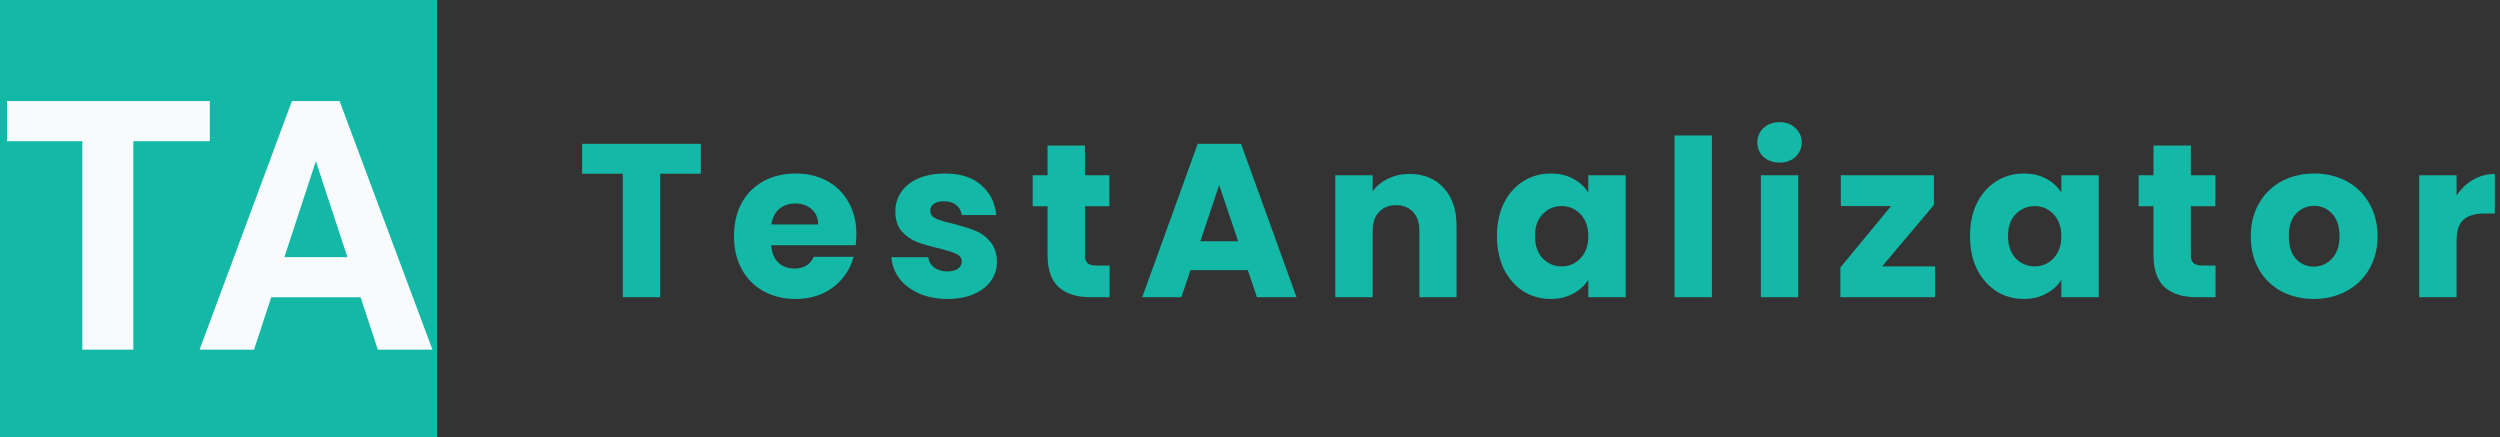 <svg width="286" height="50" viewBox="0 0 286 50" fill="none" xmlns="http://www.w3.org/2000/svg">
<rect x="0" y="0" width="286" height="50" fill="#333333" stroke="none"/>
<path d="M80.175 16.45V19.875H75.525V34H71.25V19.875H66.6V16.45H80.175ZM97.971 26.8C97.971 27.2 97.945 27.617 97.895 28.05H88.221C88.287 28.917 88.562 29.583 89.046 30.05C89.546 30.5 90.154 30.725 90.871 30.725C91.937 30.725 92.679 30.275 93.096 29.375H97.645C97.412 30.292 96.987 31.117 96.371 31.85C95.77 32.583 95.012 33.158 94.096 33.575C93.179 33.992 92.154 34.2 91.02 34.2C89.654 34.2 88.437 33.908 87.371 33.325C86.304 32.742 85.471 31.908 84.871 30.825C84.27 29.742 83.971 28.475 83.971 27.025C83.971 25.575 84.262 24.308 84.846 23.225C85.445 22.142 86.279 21.308 87.346 20.725C88.412 20.142 89.637 19.85 91.02 19.85C92.371 19.85 93.57 20.133 94.621 20.7C95.671 21.267 96.487 22.075 97.07 23.125C97.671 24.175 97.971 25.4 97.971 26.8ZM93.596 25.675C93.596 24.942 93.346 24.358 92.846 23.925C92.346 23.492 91.721 23.275 90.971 23.275C90.254 23.275 89.645 23.483 89.145 23.9C88.662 24.317 88.362 24.908 88.246 25.675H93.596ZM108.401 34.2C107.184 34.2 106.101 33.992 105.151 33.575C104.201 33.158 103.451 32.592 102.901 31.875C102.351 31.142 102.042 30.325 101.976 29.425H106.201C106.251 29.908 106.476 30.3 106.876 30.6C107.276 30.9 107.767 31.05 108.351 31.05C108.884 31.05 109.292 30.95 109.576 30.75C109.876 30.533 110.026 30.258 110.026 29.925C110.026 29.525 109.817 29.233 109.401 29.05C108.984 28.85 108.309 28.633 107.376 28.4C106.376 28.167 105.542 27.925 104.876 27.675C104.209 27.408 103.634 27 103.151 26.45C102.667 25.883 102.426 25.125 102.426 24.175C102.426 23.375 102.642 22.65 103.076 22C103.526 21.333 104.176 20.808 105.026 20.425C105.892 20.042 106.917 19.85 108.101 19.85C109.851 19.85 111.226 20.283 112.226 21.15C113.242 22.017 113.826 23.167 113.976 24.6H110.026C109.959 24.117 109.742 23.733 109.376 23.45C109.026 23.167 108.559 23.025 107.976 23.025C107.476 23.025 107.092 23.125 106.826 23.325C106.559 23.508 106.426 23.767 106.426 24.1C106.426 24.5 106.634 24.8 107.051 25C107.484 25.2 108.151 25.4 109.051 25.6C110.084 25.867 110.926 26.133 111.576 26.4C112.226 26.65 112.792 27.067 113.276 27.65C113.776 28.217 114.034 28.983 114.051 29.95C114.051 30.767 113.817 31.5 113.351 32.15C112.901 32.783 112.242 33.283 111.376 33.65C110.526 34.017 109.534 34.2 108.401 34.2ZM126.941 30.375V34H124.766C123.216 34 122.008 33.625 121.141 32.875C120.275 32.108 119.841 30.867 119.841 29.15V23.6H118.141V20.05H119.841V16.65H124.116V20.05H126.916V23.6H124.116V29.2C124.116 29.617 124.216 29.917 124.416 30.1C124.616 30.283 124.95 30.375 125.416 30.375H126.941ZM142.747 30.9H136.197L135.147 34H130.672L137.022 16.45H141.972L148.322 34H143.797L142.747 30.9ZM141.647 27.6L139.472 21.175L137.322 27.6H141.647ZM161.255 19.9C162.888 19.9 164.188 20.433 165.155 21.5C166.138 22.55 166.63 24 166.63 25.85V34H162.38V26.425C162.38 25.492 162.138 24.767 161.655 24.25C161.172 23.733 160.522 23.475 159.705 23.475C158.888 23.475 158.238 23.733 157.755 24.25C157.272 24.767 157.03 25.492 157.03 26.425V34H152.755V20.05H157.03V21.9C157.463 21.283 158.047 20.8 158.78 20.45C159.513 20.083 160.338 19.9 161.255 19.9ZM171.251 27C171.251 25.567 171.517 24.308 172.051 23.225C172.601 22.142 173.342 21.308 174.276 20.725C175.209 20.142 176.251 19.85 177.401 19.85C178.384 19.85 179.242 20.05 179.976 20.45C180.726 20.85 181.301 21.375 181.701 22.025V20.05H185.976V34H181.701V32.025C181.284 32.675 180.701 33.2 179.951 33.6C179.217 34 178.359 34.2 177.376 34.2C176.242 34.2 175.209 33.908 174.276 33.325C173.342 32.725 172.601 31.883 172.051 30.8C171.517 29.7 171.251 28.433 171.251 27ZM181.701 27.025C181.701 25.958 181.401 25.117 180.801 24.5C180.217 23.883 179.501 23.575 178.651 23.575C177.801 23.575 177.076 23.883 176.476 24.5C175.892 25.1 175.601 25.933 175.601 27C175.601 28.067 175.892 28.917 176.476 29.55C177.076 30.167 177.801 30.475 178.651 30.475C179.501 30.475 180.217 30.167 180.801 29.55C181.401 28.933 181.701 28.092 181.701 27.025ZM195.844 15.5V34H191.569V15.5H195.844ZM203.592 18.6C202.842 18.6 202.225 18.383 201.742 17.95C201.275 17.5 201.042 16.95 201.042 16.3C201.042 15.633 201.275 15.083 201.742 14.65C202.225 14.2 202.842 13.975 203.592 13.975C204.325 13.975 204.925 14.2 205.392 14.65C205.875 15.083 206.117 15.633 206.117 16.3C206.117 16.95 205.875 17.5 205.392 17.95C204.925 18.383 204.325 18.6 203.592 18.6ZM205.717 20.05V34H201.442V20.05H205.717ZM215.315 30.475H221.365V34H210.54V30.6L216.34 23.575H210.59V20.05H221.24V23.45L215.315 30.475ZM225.367 27C225.367 25.567 225.634 24.308 226.167 23.225C226.717 22.142 227.459 21.308 228.392 20.725C229.325 20.142 230.367 19.85 231.517 19.85C232.5 19.85 233.359 20.05 234.092 20.45C234.842 20.85 235.417 21.375 235.817 22.025V20.05H240.092V34H235.817V32.025C235.4 32.675 234.817 33.2 234.067 33.6C233.334 34 232.475 34.2 231.492 34.2C230.359 34.2 229.325 33.908 228.392 33.325C227.459 32.725 226.717 31.883 226.167 30.8C225.634 29.7 225.367 28.433 225.367 27ZM235.817 27.025C235.817 25.958 235.517 25.117 234.917 24.5C234.334 23.883 233.617 23.575 232.767 23.575C231.917 23.575 231.192 23.883 230.592 24.5C230.009 25.1 229.717 25.933 229.717 27C229.717 28.067 230.009 28.917 230.592 29.55C231.192 30.167 231.917 30.475 232.767 30.475C233.617 30.475 234.334 30.167 234.917 29.55C235.517 28.933 235.817 28.092 235.817 27.025ZM253.46 30.375V34H251.285C249.735 34 248.526 33.625 247.66 32.875C246.793 32.108 246.36 30.867 246.36 29.15V23.6H244.66V20.05H246.36V16.65H250.635V20.05H253.435V23.6H250.635V29.2C250.635 29.617 250.735 29.917 250.935 30.1C251.135 30.283 251.468 30.375 251.935 30.375H253.46ZM264.691 34.2C263.324 34.2 262.091 33.908 260.991 33.325C259.908 32.742 259.049 31.908 258.416 30.825C257.799 29.742 257.491 28.475 257.491 27.025C257.491 25.592 257.808 24.333 258.441 23.25C259.074 22.15 259.941 21.308 261.041 20.725C262.141 20.142 263.374 19.85 264.741 19.85C266.108 19.85 267.341 20.142 268.441 20.725C269.541 21.308 270.408 22.15 271.041 23.25C271.674 24.333 271.991 25.592 271.991 27.025C271.991 28.458 271.666 29.725 271.016 30.825C270.383 31.908 269.508 32.742 268.391 33.325C267.291 33.908 266.058 34.2 264.691 34.2ZM264.691 30.5C265.508 30.5 266.199 30.2 266.766 29.6C267.349 29 267.641 28.142 267.641 27.025C267.641 25.908 267.358 25.05 266.791 24.45C266.241 23.85 265.558 23.55 264.741 23.55C263.908 23.55 263.216 23.85 262.666 24.45C262.116 25.033 261.841 25.892 261.841 27.025C261.841 28.142 262.108 29 262.641 29.6C263.191 30.2 263.874 30.5 264.691 30.5ZM281.034 22.375C281.534 21.608 282.159 21.008 282.909 20.575C283.659 20.125 284.492 19.9 285.409 19.9V24.425H284.234C283.167 24.425 282.367 24.658 281.834 25.125C281.301 25.575 281.034 26.375 281.034 27.525V34H276.759V20.05H281.034V22.375Z" fill="#14B8A6"/>
<path d="M0 0H50V50H0V0Z" fill="#14B8A6"/>
<path d="M15.254 11.562V40H9.414V11.562H15.254ZM24.004 11.562V16.152H0.801V11.562H24.004ZM36.797 16.426L29.062 40H22.832L33.398 11.562H37.363L36.797 16.426ZM43.223 40L35.469 16.426L34.844 11.562H38.848L49.473 40H43.223ZM42.871 29.414V34.004H27.852V29.414H42.871Z" fill="#F8FAFC"/>
</svg>
